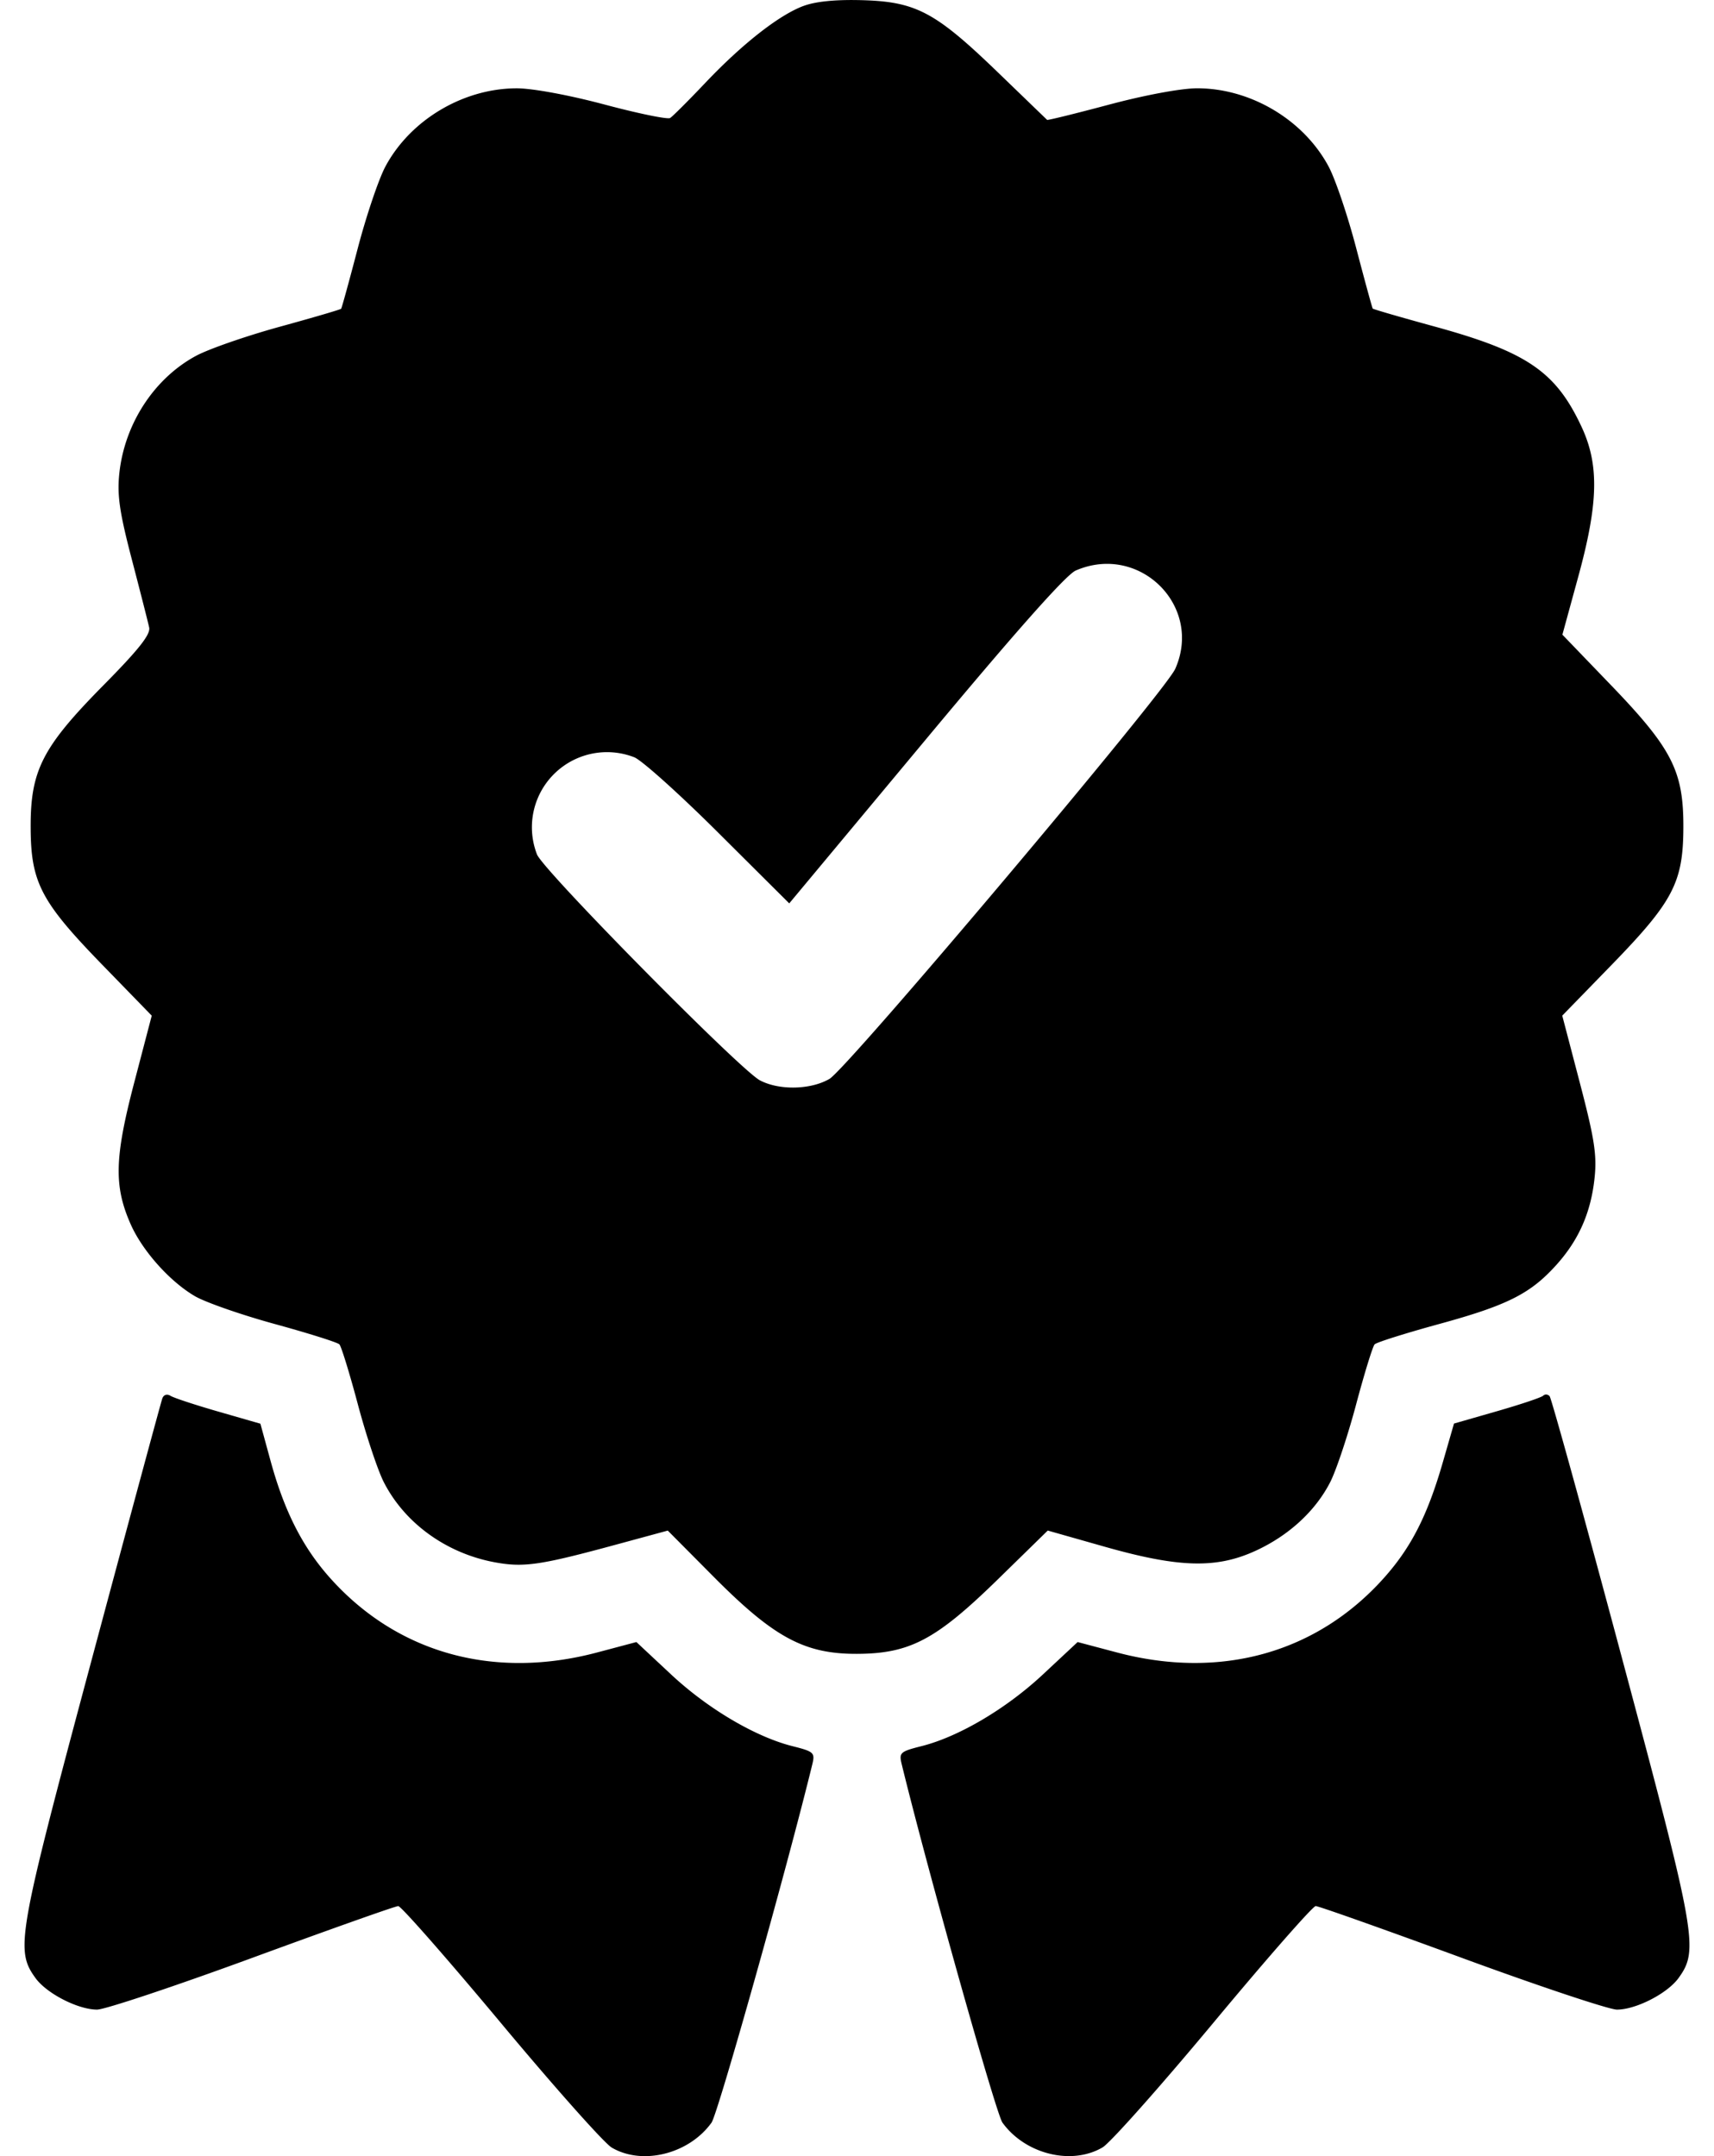 <svg xmlns="http://www.w3.org/2000/svg" width="62" height="78" fill="currentColor"><path fill-rule="evenodd" d="M29.056.218c-.889.336-2.217 1.38-3.555 2.792-.603.636-1.17 1.202-1.261 1.259-.091.056-1.156-.163-2.367-.486-1.286-.343-2.606-.587-3.175-.588-1.938-.001-3.858 1.143-4.76 2.835-.242.455-.691 1.785-.998 2.957-.306 1.17-.576 2.153-.6 2.182-.024.03-1.029.324-2.233.655-1.205.332-2.562.803-3.018 1.05-1.513.816-2.585 2.462-2.773 4.256-.082.786.007 1.4.452 3.105.305 1.168.588 2.278.628 2.465.054.252-.376.796-1.651 2.087-2.215 2.244-2.645 3.084-2.636 5.154.008 1.986.368 2.675 2.606 4.977l1.774 1.825-.637 2.433c-.71 2.714-.735 3.734-.124 5.115.425.961 1.415 2.069 2.323 2.6.383.223 1.687.678 2.9 1.01 1.211.332 2.258.662 2.326.733.068.072.37 1.05.669 2.175.3 1.124.722 2.39.938 2.811.761 1.489 2.266 2.574 4.015 2.898 1.053.194 1.639.108 4.44-.654l1.816-.493 1.676 1.687c2.17 2.184 3.275 2.777 5.161 2.772 1.918-.006 2.862-.505 5.106-2.698L37.9 55.37l2.044.58c2.691.765 4.045.804 5.46.158 1.208-.551 2.176-1.44 2.713-2.489.216-.422.638-1.687.937-2.81.3-1.125.601-2.104.67-2.175.067-.072 1.114-.402 2.326-.734 2.472-.677 3.304-1.095 4.239-2.13.822-.91 1.261-1.91 1.392-3.166.086-.822-.007-1.42-.533-3.428l-.637-2.434 1.775-1.825c2.237-2.302 2.598-2.99 2.606-4.977.008-2.046-.405-2.856-2.634-5.17l-1.742-1.81.572-2.09c.73-2.663.762-4.05.126-5.419-.935-2.01-1.977-2.721-5.334-3.642-1.204-.33-2.205-.62-2.225-.646-.02-.027-.288-1.006-.595-2.177-.306-1.172-.755-2.502-.998-2.957-.902-1.692-2.822-2.836-4.76-2.835-.569 0-1.89.246-3.18.59-1.214.324-2.224.573-2.245.553l-1.823-1.76C33.825.429 33.126.059 31.171.006c-.954-.026-1.676.047-2.115.213Zm9.854 20.423c-.347.152-2.172 2.208-5.441 6.134l-4.92 5.906-2.565-2.554c-1.41-1.405-2.78-2.635-3.044-2.733a2.717 2.717 0 0 0-3.516 3.515c.209.56 7.341 7.79 8.063 8.173.695.368 1.832.345 2.515-.05.658-.381 12.134-13.992 12.51-14.836 1.01-2.276-1.3-4.557-3.602-3.555ZM5.873 50.585c-.045.123-1.202 4.402-2.57 9.508C.635 70.053.548 70.543 1.285 71.56c.405.56 1.54 1.14 2.226 1.14.281 0 2.806-.842 5.61-1.871 2.805-1.03 5.182-1.873 5.284-1.874.102-.001 1.77 1.899 3.707 4.221 1.937 2.323 3.744 4.355 4.015 4.515 1.11.655 2.795.234 3.611-.902.23-.32 2.729-9.204 3.646-12.966.101-.416.054-.459-.714-.652-1.349-.34-3.066-1.354-4.398-2.598l-1.252-1.17-1.419.377c-3.752.996-7.242.02-9.669-2.703-.986-1.106-1.646-2.406-2.142-4.217l-.371-1.356-1.518-.437c-.834-.24-1.614-.497-1.731-.57-.126-.08-.248-.042-.297.09Zm49.948-.094c-.063.063-.814.315-1.67.561l-1.556.447-.41 1.421c-.55 1.903-1.138 3.057-2.117 4.156-2.427 2.723-5.916 3.699-9.669 2.703l-1.418-.376-1.253 1.17c-1.331 1.243-3.049 2.258-4.398 2.597-.768.194-.815.236-.713.652.937 3.84 3.412 12.645 3.644 12.966.825 1.143 2.503 1.557 3.624.895.277-.164 2.083-2.196 4.013-4.515 1.929-2.319 3.592-4.215 3.695-4.214.103.001 2.482.844 5.286 1.874 2.804 1.03 5.33 1.872 5.61 1.872.687 0 1.821-.581 2.227-1.14.736-1.017.65-1.503-2.038-11.552-1.378-5.153-2.56-9.428-2.625-9.5-.065-.072-.17-.08-.232-.017Z" clip-rule="evenodd"/></svg>
